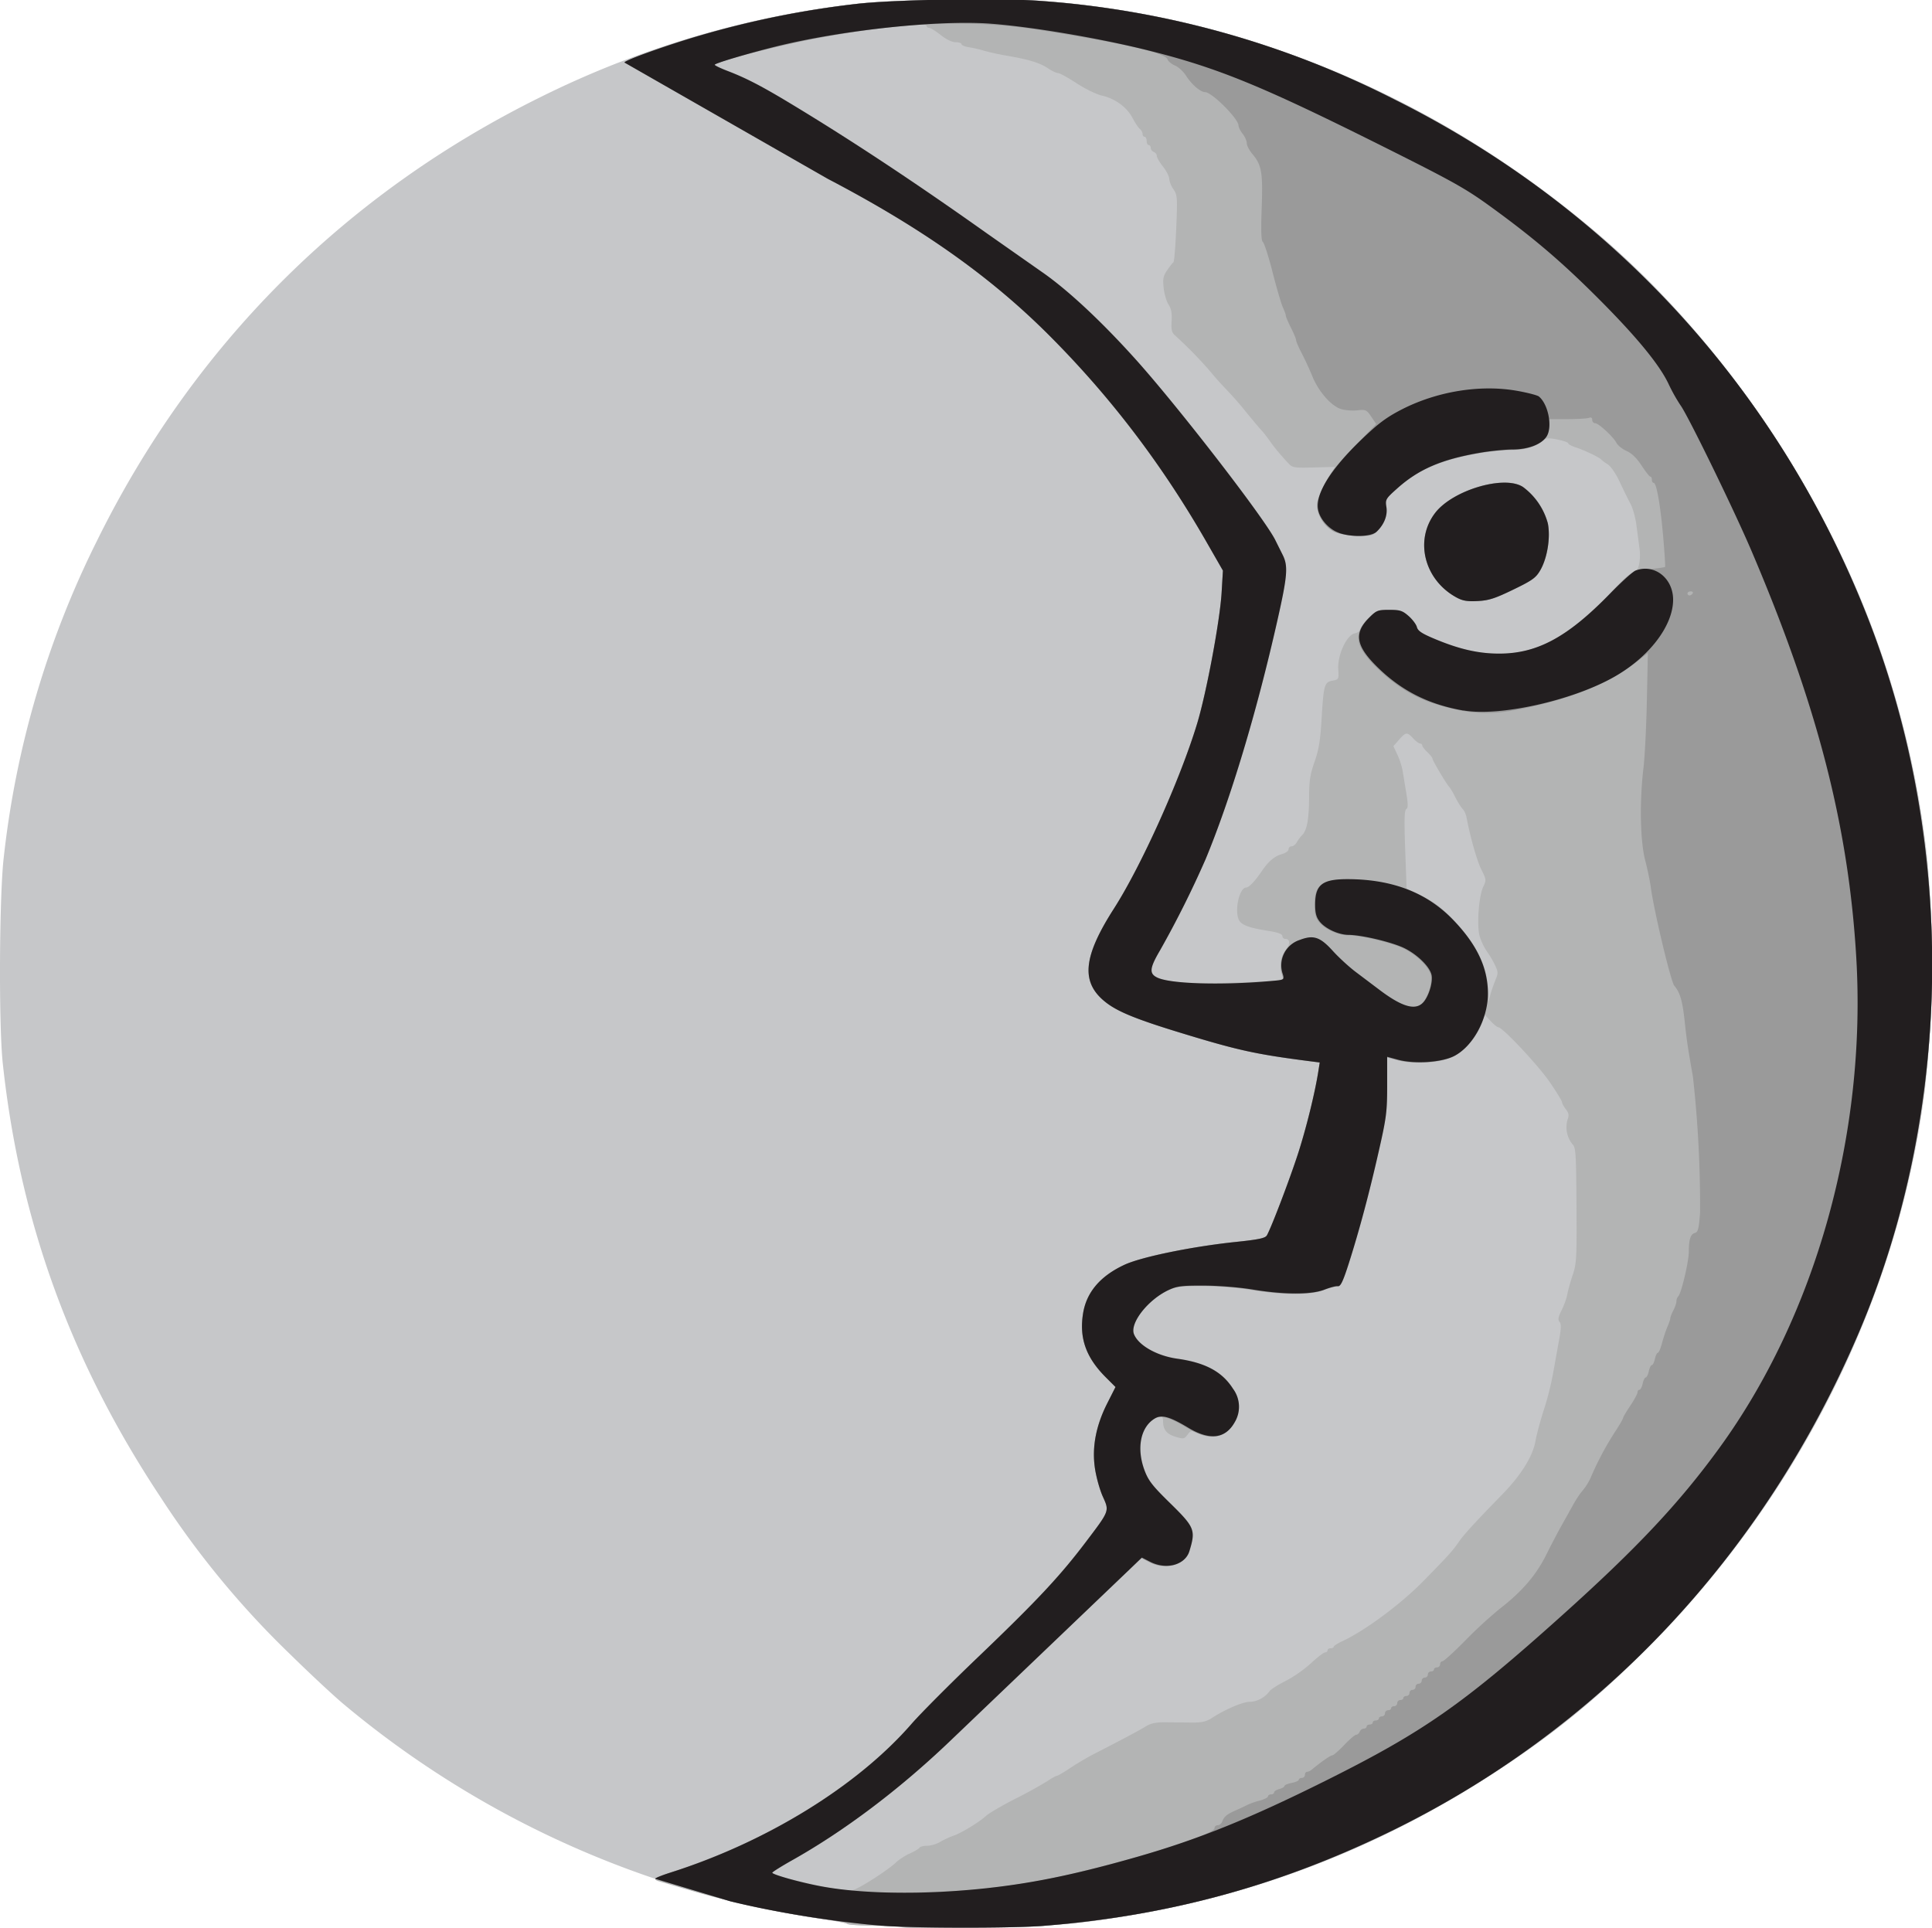 <svg xmlns="http://www.w3.org/2000/svg" width="150.308" height="150.017" viewBox="0 0 39.769 39.692" xmlns:v="https://vecta.io/nano"><path d="M18.561 39.672c-.014-.015-.262-.028-.55-.03s-.543-.018-.567-.037-.261-.065-.529-.103a19.88 19.88 0 0 1-9.842-4.421c-.21-.176-.702-.635-1.094-1.02a18.37 18.37 0 0 1-2.674-3.24C1.459 28.037.406 25.139.057 21.889c-.086-.798-.072-3.481.022-4.254a19.32 19.32 0 0 1 1.915-6.498c1.988-4.034 5.103-7.15 9.142-9.143A19.52 19.52 0 0 1 17.825.058c.804-.086 3.525-.073 4.297.022 4.03.492 7.531 2.019 10.686 4.662 2.361 1.978 4.424 4.875 5.614 7.883a19.48 19.48 0 0 1 1.25 5.053 23.63 23.63 0 0 1-.049 4.762c-.555 4.351-2.66 8.515-5.907 11.684-.981.958-1.754 1.581-2.877 2.319-2.652 1.744-5.455 2.76-8.675 3.146-.581.07-3.55.138-3.603.083z" fill="#c6c7c9"/><path d="M18.557 39.668c-.012-.012-.258-.024-.547-.026s-.543-.018-.567-.037-.261-.065-.529-.103c-.782-.112-1.874-.345-2.603-.557l-.751-.218c-.132-.038-.08-.078.233-.177 1.986-.629 3.858-1.783 4.972-3.065.182-.209.797-.827 1.368-1.373 1.207-1.155 1.681-1.661 2.208-2.356.505-.667.497-.644.358-.953-.062-.139-.135-.401-.161-.583-.063-.434.022-.875.257-1.338l.167-.33-.201-.201c-.406-.406-.548-.805-.467-1.312.07-.438.354-.772.854-1.004.346-.161 1.389-.375 2.286-.469.479-.05.611-.078.644-.136.089-.155.456-1.116.634-1.66.17-.521.356-1.271.426-1.722l.028-.177-.204-.026c-1.118-.144-1.476-.222-2.681-.591-.879-.269-1.258-.423-1.503-.609-.536-.408-.496-.931.152-1.942.565-.883 1.363-2.656 1.711-3.804.193-.636.47-2.119.505-2.698l.027-.456-.342-.596c-.915-1.594-1.975-2.986-3.237-4.249-1.209-1.21-2.624-2.21-4.551-3.218l-4.189-2.396c-.003-.045.902-.367 1.58-.563a19.26 19.26 0 0 1 3.159-.639c.76-.094 2.994-.132 3.841-.065a19 19 0 0 1 7.251 2.018c4.483 2.229 7.909 5.97 9.749 10.645 1.846 4.692 1.779 10.19-.181 14.772-1.963 4.588-5.37 8.196-9.716 10.288-2.272 1.094-4.529 1.702-7.065 1.903-.561.045-2.872.061-2.913.021zm-.596-.979c.205-.131.42-.287.478-.345s.186-.142.284-.186.19-.098.204-.121.086-.041.16-.041.192-.035.262-.077.192-.1.272-.127c.172-.059.531-.278.681-.415.059-.053.329-.211.602-.35a9.13 9.13 0 0 0 .655-.361c.088-.06.175-.108.194-.108s.143-.073.276-.162.355-.22.495-.292c.515-.263.935-.486 1.067-.568.099-.061.207-.083.402-.081l.535.005c.213.002.301-.018.423-.097.28-.18.634-.33.777-.33s.311-.089.404-.218c.03-.041.179-.135.331-.211a2.6 2.6 0 0 0 .518-.361c.132-.123.264-.225.293-.226s.053-.02.053-.044.029-.042.063-.042.064-.014.064-.032.081-.069.18-.115c.464-.216 1.2-.762 1.661-1.232.533-.544.601-.619.742-.823.101-.145.329-.394.887-.966.385-.395.626-.782.681-1.091.024-.137.103-.431.175-.652a6.19 6.19 0 0 0 .184-.72l.121-.673c.051-.271.056-.369.018-.414s-.029-.1.042-.242c.05-.1.103-.247.117-.326s.064-.258.111-.398c.079-.234.085-.347.078-1.439-.008-1.1-.014-1.19-.088-1.259a.56.56 0 0 1-.096-.5c.034-.09.027-.134-.035-.214-.043-.056-.078-.121-.079-.146s-.113-.21-.251-.411c-.235-.344-.973-1.131-1.06-1.131-.022 0-.095-.059-.161-.13l-.122-.13-.049.162a1.35 1.35 0 0 1-.574.686c-.258.133-.815.17-1.159.077l-.222-.06v.59c0 .537-.015.659-.172 1.35-.197.87-.399 1.627-.618 2.314-.117.366-.169.475-.221.467-.038-.006-.164.027-.28.072-.271.106-.831.105-1.482-.003-.265-.044-.694-.079-.995-.08-.457-.002-.556.01-.727.089-.423.196-.806.681-.717.91s.469.447.89.506c.58.081.927.268 1.149.619.151.238.163.461.036.687-.159.283-.427.367-.747.233-.15-.063-.159-.061-.227.029s-.083.091-.244.043c-.185-.055-.259-.147-.259-.321 0-.134-.077-.139-.232-.017-.245.193-.302.61-.143 1.037.075.2.164.315.506.649.525.514.546.566.413 1.004-.086.283-.474.389-.805.22l-.173-.088-.238.229-3.73 3.566c-1.032.984-2.155 1.83-3.229 2.434-.226.127-.411.244-.411.258 0 .07 1.127.329 1.618.372.04.003.24-.101.444-.233zm12.821-18.515c.058-.134.057-.164-.003-.296a2.07 2.07 0 0 0-.171-.291 1.18 1.18 0 0 1-.151-.317c-.061-.223-.017-.823.074-1.013.066-.138.064-.152-.038-.356-.091-.181-.229-.668-.306-1.077-.012-.062-.048-.14-.08-.172s-.101-.143-.154-.246a1.32 1.32 0 0 0-.122-.209c-.043-.034-.343-.539-.344-.578 0-.02-.048-.081-.106-.136s-.105-.117-.105-.138-.02-.038-.044-.038-.088-.048-.142-.106c-.126-.136-.151-.133-.292.027l-.116.133.082.174a1.49 1.49 0 0 1 .106.322l.076.458c.04.241.04.317.001.341s-.044.227-.022.833l.029.802.325.158c.252.123.395.231.64.488.48.503.707.973.717 1.49l.004.192.04-.148a2.65 2.65 0 0 1 .104-.297zm-4.586.017c.239-.024.243-.026.212-.137-.049-.179-.024-.378.065-.504s.081-.222-.016-.222a.06.06 0 0 1-.06-.06c0-.041-.094-.075-.307-.108-.377-.06-.531-.117-.584-.216-.102-.19.004-.674.147-.674.056 0 .184-.135.32-.337.132-.196.262-.307.404-.347.081-.022.147-.068.147-.102s.028-.062.062-.062.082-.037.106-.081a.77.77 0 0 1 .112-.15c.1-.1.141-.329.143-.788.001-.328.022-.465.112-.72.086-.243.119-.438.144-.865.043-.72.058-.775.225-.806.13-.024.133-.03.119-.23-.02-.29.17-.707.34-.744.065-.014.119-.053.119-.086s.076-.136.169-.229c.16-.16.184-.169.422-.169.22 0 .271.016.398.127.08.07.157.173.171.228.02.079.103.134.375.247.495.207.886.297 1.302.299.8.004 1.415-.329 2.322-1.258.241-.247.464-.449.495-.449.075 0 .12-.246.086-.475l-.061-.459c-.019-.153-.074-.353-.123-.444s-.149-.296-.223-.454c-.078-.166-.182-.318-.247-.359a.85.85 0 0 1-.133-.098c-.034-.043-.345-.191-.519-.248-.087-.028-.159-.066-.159-.085s-.1-.053-.222-.078c-.177-.035-.236-.032-.287.014-.128.115-.381.188-.648.188a4.77 4.77 0 0 0-.647.064c-.802.137-1.272.339-1.72.741-.232.208-.242.225-.218.378.028.176-.047.364-.203.51-.07.065-.149.086-.328.086-.338 0-.553-.073-.71-.239-.24-.255-.229-.5.043-.951l.137-.228-.433.012c-.381.011-.442.003-.509-.069-.174-.185-.297-.333-.395-.472-.057-.081-.132-.178-.167-.216-.071-.076-.209-.241-.403-.481a7.53 7.53 0 0 0-.339-.379 6.84 6.84 0 0 1-.339-.382 8.7 8.7 0 0 0-.708-.721c-.066-.059-.079-.117-.068-.294.01-.161-.007-.252-.063-.339-.043-.065-.088-.22-.101-.344-.02-.19-.008-.247.075-.367.054-.078.111-.151.127-.162s.041-.326.057-.698c.027-.637.023-.685-.058-.804a.5.5 0 0 1-.087-.216c0-.049-.057-.161-.127-.249s-.127-.186-.127-.219-.029-.07-.063-.083-.063-.051-.063-.083-.019-.059-.042-.059-.042-.038-.042-.085-.019-.085-.042-.085-.042-.026-.042-.058-.025-.079-.057-.105-.099-.128-.151-.227c-.115-.22-.36-.398-.629-.458-.11-.025-.345-.139-.521-.254s-.348-.21-.382-.21-.128-.044-.209-.099c-.167-.112-.384-.178-.853-.26a4.82 4.82 0 0 1-.466-.102c-.078-.025-.212-.056-.3-.069s-.159-.043-.159-.065-.054-.04-.121-.04c-.075 0-.192-.057-.307-.148-.102-.081-.21-.148-.239-.148s-.053-.021-.053-.045c0-.111-2.109.18-3.111.429-.566.141-1.249.344-1.249.373 0 .015.119.072.265.128.381.146.7.311 1.301.674 1.24.748 2.561 1.622 4.03 2.665l1.129.792c.531.366 1.225 1.012 1.935 1.801.879.977 2.661 3.283 2.879 3.725l.152.305c.115.229.099.429-.108 1.346-.426 1.891-.963 3.677-1.48 4.922a20.7 20.7 0 0 1-.937 1.874c-.107.181-.189.369-.182.417.03.206.476.281 1.515.254a20.89 20.89 0 0 0 .984-.043zm3.787-7.892c-.664-.36-.871-1.178-.441-1.74.362-.473 1.433-.788 1.811-.533a1.38 1.38 0 0 1 .508.743c.06.289-.009.719-.155.97-.091.156-.163.208-.558.399-.376.182-.5.222-.729.234-.217.011-.309-.004-.436-.073z" fill="#b3b4b4"/><path d="M18.163 39.644c-.993-.081-2.192-.274-3.129-.504l-1.548-.464c0-.015.138-.071.307-.125 1.986-.629 3.858-1.783 4.972-3.065.182-.209.797-.827 1.368-1.373 1.207-1.155 1.681-1.661 2.208-2.356.505-.667.497-.644.358-.953-.062-.139-.135-.401-.161-.583-.063-.434.022-.875.257-1.338l.167-.33-.201-.201c-.406-.406-.548-.805-.467-1.312.07-.438.354-.772.854-1.004.346-.161 1.389-.375 2.286-.469.479-.05.611-.078.644-.136.089-.155.456-1.116.634-1.66.17-.521.356-1.271.426-1.722l.028-.177-.204-.026c-1.118-.144-1.476-.222-2.681-.591-.879-.269-1.258-.423-1.503-.609-.536-.408-.496-.931.152-1.942.565-.883 1.363-2.656 1.711-3.804.193-.636.47-2.119.505-2.698l.027-.456-.342-.596c-.915-1.594-1.975-2.986-3.237-4.249-1.209-1.21-2.624-2.21-4.551-3.218l-4.189-2.396c-.003-.045.902-.367 1.58-.563a19.26 19.26 0 0 1 3.159-.639c.76-.094 2.994-.132 3.841-.065a19 19 0 0 1 7.251 2.018c4.483 2.229 7.909 5.97 9.749 10.645 1.846 4.692 1.779 10.19-.181 14.772-1.963 4.588-5.37 8.196-9.716 10.288-2.272 1.094-4.529 1.702-7.065 1.903-.628.05-2.681.048-3.306-.003zm2.201-.779a14.1 14.1 0 0 0 1.996-.362c1.373-.336 2.64-.753 2.64-.869 0-.033.029-.06.065-.06s.077-.033.093-.074c.04-.107.096-.152.287-.236a4.51 4.51 0 0 0 .238-.112 1.54 1.54 0 0 1 .243-.084c.096-.026.175-.065.175-.088s.029-.041.063-.041.063-.019.063-.042.048-.053.106-.068.106-.043.106-.062.067-.048.148-.064.148-.045.148-.065.029-.038.063-.038.063-.029.063-.063.02-.063.044-.063.067-.019.095-.043c.185-.155.387-.296.424-.296.024 0 .134-.095.245-.212s.222-.212.248-.212.058-.029.072-.063.051-.063.083-.063.059-.019.059-.042.029-.042.063-.042.063-.019.063-.042.029-.042.063-.042.063-.019.063-.042.029-.042.063-.042.063-.029.063-.063.029-.063.063-.063.063-.019.063-.042.029-.042.063-.042.063-.029.063-.063.029-.063.063-.063.063-.019.063-.042.029-.042.063-.042.063-.029.063-.063.029-.063.063-.063.063-.029.063-.063.029-.063.063-.063.063-.029.063-.063.029-.063.063-.063.063-.029.063-.063.029-.063.063-.063.063-.019.063-.042.029-.042.063-.042.063-.029.063-.063.022-.063.049-.063.241-.195.476-.434a9.07 9.07 0 0 1 .702-.646c.455-.351.749-.692.955-1.106.103-.207.246-.48.319-.609l.236-.423c.057-.105.145-.238.197-.296a1.22 1.22 0 0 0 .161-.254 6.24 6.24 0 0 1 .536-1.001c.075-.117.137-.227.137-.243s.067-.129.148-.25.148-.244.148-.274.018-.053.039-.053.052-.057.067-.127.044-.127.063-.127.048-.057.063-.127.044-.127.063-.127.048-.057.063-.127.043-.127.061-.127.057-.091.086-.201.079-.261.111-.334.059-.152.059-.175.028-.096.063-.163.063-.151.063-.187.018-.084.04-.106c.062-.063.215-.713.215-.915.001-.254.036-.363.126-.386.064-.017.081-.085.106-.42a24.14 24.14 0 0 0-.147-2.796c-.103-.58-.129-.753-.169-1.132-.045-.427-.097-.604-.215-.741-.071-.082-.423-1.562-.484-2.032-.015-.116-.067-.364-.115-.55-.103-.397-.118-1.209-.035-1.905.028-.233.059-.86.07-1.393l.02-.97-.139.112c-.626.502-1.383.819-2.491 1.045-.64.13-1.081.102-1.766-.113-.424-.133-.812-.375-1.183-.738-.447-.438-.492-.7-.175-1.018.153-.153.179-.164.416-.164.22 0 .271.016.398.127.08.07.157.173.171.228.02.079.103.134.375.247.495.207.886.297 1.302.299.777.004 1.432-.34 2.247-1.183.532-.55.503-.531.864-.566.176-.017.327-.039.335-.047s-.01-.292-.039-.63c-.058-.657-.137-1.101-.196-1.101-.02 0-.036-.029-.036-.064s-.014-.064-.032-.064-.098-.103-.18-.228c-.099-.152-.201-.252-.307-.299-.087-.039-.18-.113-.207-.163-.066-.129-.37-.41-.442-.41-.033 0-.06-.031-.06-.068 0-.045-.023-.059-.067-.042-.037.014-.237.026-.444.026h-.378v.139c0 .302-.296.494-.767.495-.154.001-.449.03-.656.065-.802.137-1.272.339-1.72.741-.234.209-.242.225-.217.38.03.19-.1.466-.262.552-.13.069-.632.033-.809-.058-.17-.088-.308-.281-.339-.474-.019-.119.009-.217.135-.471s.259-.425.618-.795l.459-.474-.102-.151c-.097-.142-.113-.149-.29-.13-.103.012-.256-.001-.34-.029-.199-.066-.458-.364-.581-.669-.054-.133-.151-.345-.216-.469s-.119-.248-.119-.275-.048-.142-.106-.257-.106-.226-.106-.248-.027-.099-.061-.173-.129-.399-.212-.724-.173-.604-.199-.62c-.035-.022-.042-.218-.025-.702.026-.736 0-.884-.195-1.115-.061-.073-.112-.171-.112-.218s-.038-.134-.085-.193-.085-.136-.085-.17c0-.14-.548-.688-.688-.688-.094 0-.279-.159-.391-.337-.055-.087-.158-.181-.229-.211s-.14-.087-.153-.127c-.042-.132-.884-.326-2.583-.597-1.418-.226-2.774-.18-4.593.155-.822.151-2.159.499-2.159.562 0 .015.119.072.265.128.381.146.7.311 1.301.674 1.24.748 2.561 1.622 4.03 2.665l1.129.792c.531.366 1.225 1.012 1.935 1.801.879.977 2.661 3.283 2.879 3.725l.152.305c.115.229.099.429-.108 1.346-.426 1.891-.963 3.677-1.48 4.922a20.7 20.7 0 0 1-.937 1.874c-.214.363-.226.478-.057.559.274.131 1.32.162 2.353.07.263-.023.264-.024.233-.137a.55.55 0 0 1 .348-.708c.283-.108.418-.063.681.227.122.135.334.329.469.431l.48.362c.488.371.771.446.928.247.11-.14.187-.418.153-.553-.047-.189-.348-.464-.631-.577-.299-.12-.832-.239-1.073-.241-.208-.001-.482-.127-.598-.275-.069-.087-.092-.175-.092-.347 0-.417.148-.529.693-.525.911.007 1.618.284 2.155.846.487.509.708.982.708 1.512 0 .517-.306 1.083-.693 1.282-.258.133-.815.17-1.159.077l-.222-.06v.59c0 .537-.015.659-.172 1.35-.197.87-.399 1.627-.618 2.314-.117.366-.169.475-.221.467-.038-.006-.164.027-.28.072-.271.106-.831.105-1.482-.003-.265-.044-.694-.079-.995-.08-.457-.002-.556.01-.727.089-.423.196-.806.681-.717.91s.469.447.89.506c.58.081.927.268 1.149.619a.62.62 0 0 1 .034.69c-.191.34-.515.378-.954.113-.372-.224-.543-.274-.679-.198-.303.172-.395.616-.222 1.076.079.21.164.319.51.658.525.514.546.566.413 1.004-.086.283-.474.389-.805.22l-.173-.088-.238.229-3.73 3.566c-1.032.984-2.155 1.83-3.229 2.434-.226.127-.411.244-.411.258 0 .081 1.093.321 1.722.377.567.051 2.074.017 2.745-.063zm9.618-26.566c-.664-.36-.871-1.178-.441-1.74.362-.473 1.433-.788 1.811-.533a1.38 1.38 0 0 1 .508.743c.06.289-.009.719-.155.97-.091.156-.163.208-.558.399-.376.182-.5.222-.729.234-.217.011-.309-.004-.436-.073zm4.86-.083c.014-.023-.004-.042-.04-.042s-.066.019-.066.042.018.042.04.042.052-.019.066-.042z" fill="#9a9a9a"/><path d="M18.163 39.644c-.993-.081-2.192-.274-3.129-.504l-1.548-.464c0-.015.138-.071.307-.125 1.986-.629 3.858-1.783 4.972-3.065.182-.209.797-.827 1.368-1.373 1.207-1.155 1.681-1.661 2.208-2.356.505-.667.497-.644.358-.953-.062-.139-.135-.401-.161-.583-.063-.434.022-.875.257-1.338l.167-.33-.201-.201c-.406-.406-.548-.805-.467-1.312.07-.438.354-.772.854-1.004.346-.161 1.389-.375 2.286-.469.479-.05.611-.078.644-.136.089-.155.456-1.116.634-1.66.17-.521.356-1.271.426-1.722l.028-.177-.204-.026c-1.118-.144-1.476-.222-2.681-.591-.879-.269-1.258-.423-1.503-.609-.536-.408-.496-.931.152-1.942.565-.883 1.363-2.656 1.711-3.804.193-.636.47-2.119.505-2.698l.027-.456-.342-.596c-.915-1.594-1.975-2.986-3.237-4.249-1.209-1.21-2.624-2.21-4.551-3.218l-4.189-2.396c-.003-.045.902-.367 1.58-.563a19.26 19.26 0 0 1 3.159-.639c.76-.094 2.994-.132 3.841-.065a19 19 0 0 1 7.251 2.018c4.483 2.229 7.909 5.97 9.749 10.645 1.846 4.692 1.779 10.19-.181 14.772-1.963 4.588-5.37 8.196-9.716 10.288-2.272 1.094-4.529 1.702-7.065 1.903-.628.05-2.681.048-3.306-.003zm1.503-.717c1.245-.088 2.261-.278 3.741-.702 1.263-.362 2.313-.786 3.879-1.567 2.017-1.006 2.834-1.577 4.868-3.404 1.54-1.383 2.405-2.303 3.231-3.437 1.992-2.735 3.039-6.482 2.825-10.107-.159-2.699-.798-5.182-2.153-8.361-.361-.848-1.317-2.808-1.465-3.006a3.54 3.54 0 0 1-.248-.444c-.195-.408-.678-.992-1.489-1.8-.726-.723-1.293-1.206-2.153-1.831-.532-.387-.777-.524-2.23-1.251-2.502-1.251-3.398-1.618-4.828-1.977-.999-.25-2.359-.482-3.234-.551-1.065-.084-3.072.128-4.449.471-.566.141-1.249.344-1.249.373 0 .015.119.072.265.128.381.146.7.311 1.301.674 1.24.748 2.561 1.622 4.03 2.665l1.129.792c.531.366 1.225 1.012 1.935 1.801.879.977 2.661 3.283 2.879 3.725l.152.305c.115.229.099.429-.108 1.346-.426 1.891-.963 3.677-1.48 4.922a20.7 20.7 0 0 1-.937 1.874c-.214.363-.226.478-.057.559.274.131 1.32.162 2.353.07.263-.023.264-.024.233-.137a.55.55 0 0 1 .348-.708c.283-.108.418-.063.681.227.122.135.334.329.469.431l.48.362c.488.371.771.446.928.247.11-.14.187-.418.153-.553-.047-.189-.348-.464-.631-.577-.299-.12-.832-.239-1.073-.241-.208-.001-.482-.127-.598-.275-.069-.087-.092-.175-.092-.347 0-.417.148-.529.693-.525.911.007 1.618.284 2.155.846.487.509.708.982.708 1.512 0 .517-.306 1.083-.693 1.282-.258.133-.815.17-1.159.077l-.222-.06v.59c0 .537-.015.659-.172 1.35-.197.87-.399 1.627-.618 2.314-.117.366-.169.475-.221.467-.038-.006-.164.027-.28.072-.271.106-.831.105-1.482-.003-.265-.044-.694-.079-.995-.08-.457-.002-.556.01-.727.089-.423.196-.806.681-.717.91s.469.447.89.506c.58.081.927.268 1.149.619a.62.62 0 0 1 .034.69c-.191.34-.515.378-.954.113-.372-.224-.543-.274-.679-.198-.303.172-.395.616-.222 1.076.079.21.164.319.51.658.525.514.546.566.413 1.004-.086.283-.474.389-.805.22l-.173-.088-.238.229-3.73 3.566c-1.032.984-2.155 1.83-3.229 2.434-.226.127-.411.244-.411.258 0 .037.536.189.96.272.705.139 1.764.178 2.808.104zm10.456-24.3c-.714-.125-1.271-.405-1.766-.891-.447-.438-.492-.7-.175-1.018.153-.153.179-.164.416-.164.22 0 .271.016.398.127.08.07.157.173.171.228.02.079.103.134.375.247.495.207.886.297 1.302.299.795.004 1.421-.333 2.304-1.24.231-.237.466-.449.521-.47.386-.147.775.158.772.605-.003.539-.5 1.184-1.227 1.592-.863.484-2.347.813-3.09.683zm-.14-2.327c-.664-.36-.871-1.178-.441-1.74.362-.473 1.433-.788 1.811-.533a1.38 1.38 0 0 1 .508.743c.06.289-.009.719-.155.97-.091.156-.163.208-.558.399-.376.182-.5.222-.729.234-.217.011-.309-.004-.436-.073zm-2.422-1.332c-.203-.071-.392-.282-.428-.476-.06-.319.253-.827.885-1.436.348-.335.516-.461.827-.622.728-.376 1.618-.522 2.375-.39.22.038.426.092.458.118.199.165.286.642.153.833-.11.157-.381.257-.698.258-.154.001-.449.03-.656.065-.802.137-1.272.339-1.72.741-.232.208-.242.225-.218.378.028.176-.047.364-.203.51-.112.104-.509.116-.775.023z" fill="#221e1f"/></svg>